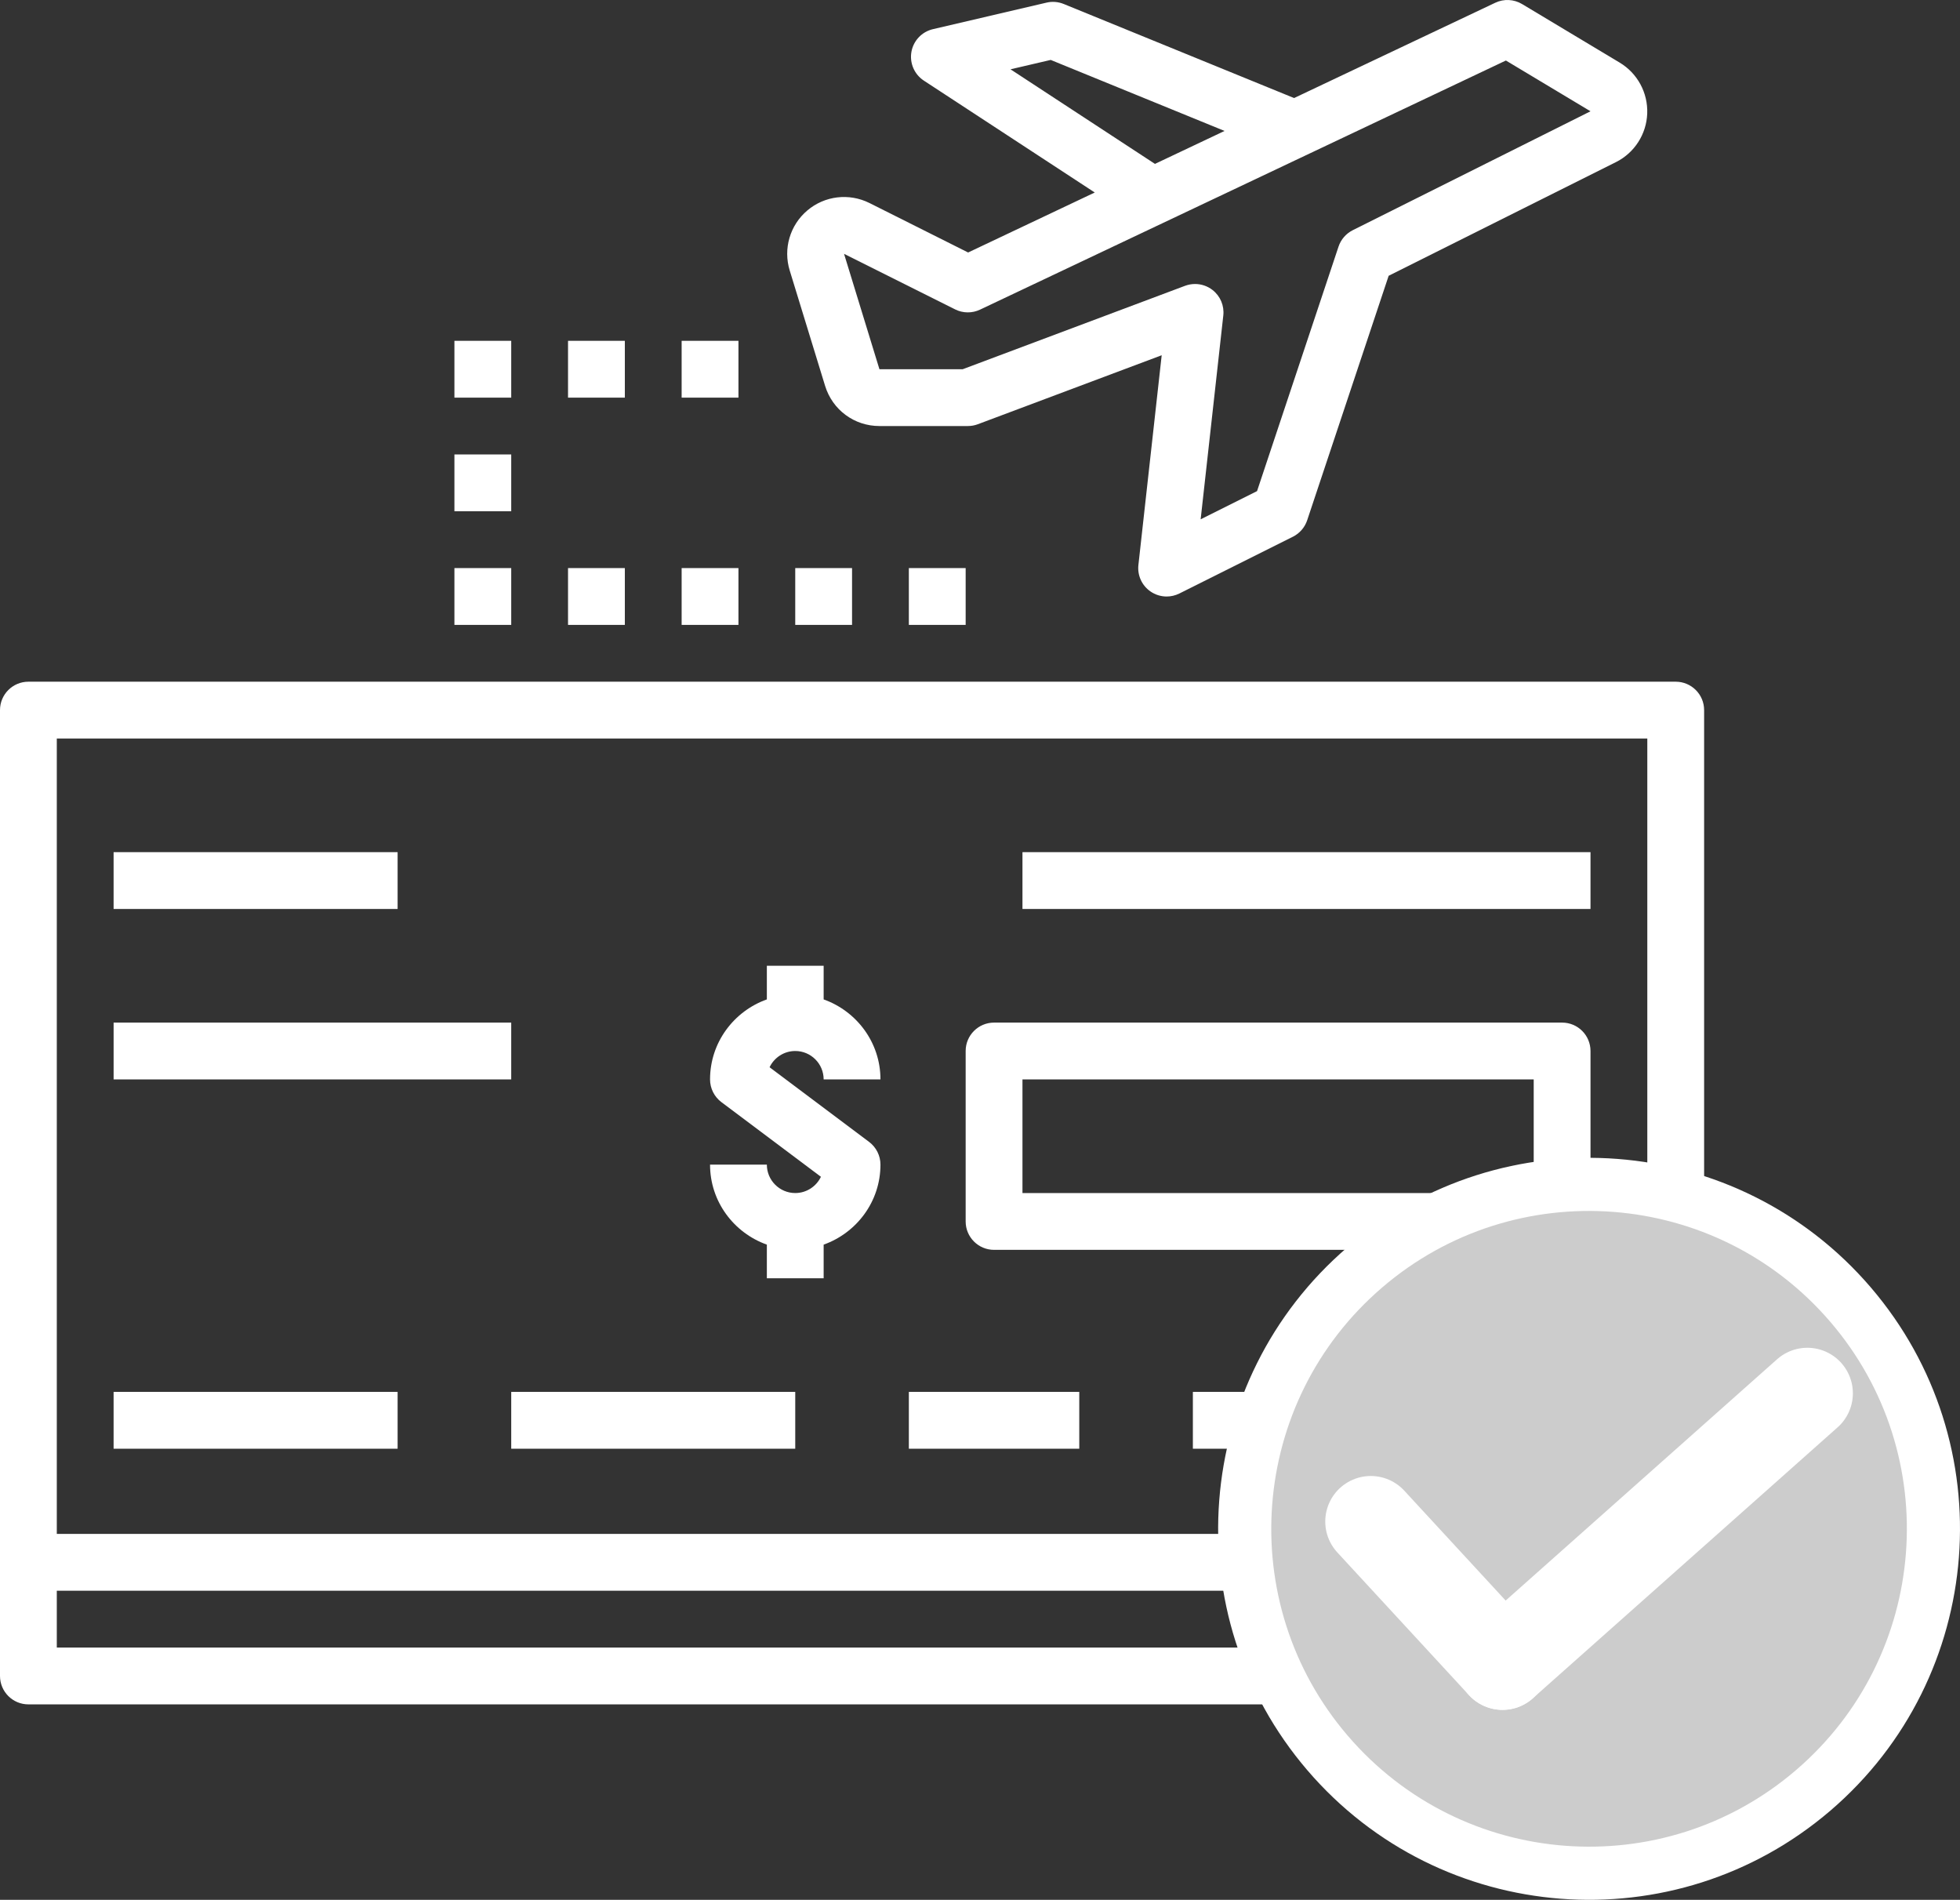 <?xml version="1.0" standalone="no"?>
<!DOCTYPE svg PUBLIC "-//W3C//DTD SVG 1.1//EN" "http://www.w3.org/Graphics/SVG/1.1/DTD/svg11.dtd">
<!--Generator: Xara Designer (www.xara.com), SVG filter version: 6.1.0.16-->
<svg stroke-width="0.501" stroke-linejoin="bevel" fill-rule="evenodd" xmlns:xlink="http://www.w3.org/1999/xlink" xmlns="http://www.w3.org/2000/svg" version="1.1" overflow="visible" width="258.247pt" height="250.27pt" viewBox="0 0 258.247 250.27">
 <rect x="0" y="0" width="258.247" height="250.27" fill="#333333" stroke="none"/>
 <defs>
	</defs>
 <g id="Document" fill="none" stroke="black" font-family="Times New Roman" font-size="16" transform="scale(1 -1)">
  <g id="Spread" transform="translate(0 -250.27)">
   <g id="Layer 1">
    <path d="M 177.563,85.986 C 198.049,103.545 228.926,101.17 246.486,80.684 C 264.045,60.198 261.67,29.321 241.184,11.761 C 220.698,-5.798 189.821,-3.423 172.261,17.063 C 154.702,37.549 157.077,68.426 177.563,85.986 Z" stroke="none" fill="#ffffff" stroke-width="5.301" stroke-linejoin="round" stroke-linecap="round" marker-start="none" marker-end="none" stroke-miterlimit="79.84"/>
    <g id="Group" fill-rule="evenodd" stroke-linejoin="miter" stroke="none" stroke-width="0.468" fill="#ffffff" stroke-miterlimit="79.84">
     <path d="M 220.79,160.467 L 3.742,160.467 C 1.676,160.467 0,158.794 0,156.725 L 0,44.458 L 0,29.49 C 0,27.42 1.676,25.747 3.742,25.747 L 220.79,25.747 C 222.855,25.747 224.532,27.42 224.532,29.49 L 224.532,44.458 L 224.532,156.725 C 224.532,158.794 222.855,160.467 220.79,160.467 Z M 217.047,33.232 L 7.484,33.232 L 7.484,40.716 L 217.047,40.716 L 217.047,33.232 Z M 217.047,48.201 L 7.484,48.201 L 7.484,152.982 L 217.047,152.982 L 217.047,48.201 Z" marker-start="none" marker-end="none"/>
     <path d="M 97.297,197.888 L 89.812,197.888 L 89.812,205.373 L 97.297,205.373 L 97.297,197.888 Z" marker-start="none" marker-end="none"/>
     <path d="M 82.328,197.888 L 74.843,197.888 L 74.843,205.373 L 82.328,205.373 L 82.328,197.888 Z" marker-start="none" marker-end="none"/>
     <path d="M 67.359,197.888 L 59.874,197.888 L 59.874,205.373 L 67.359,205.373 L 67.359,197.888 Z" marker-start="none" marker-end="none"/>
     <path d="M 67.359,182.919 L 59.874,182.919 L 59.874,190.404 L 67.359,190.404 L 67.359,182.919 Z" marker-start="none" marker-end="none"/>
     <path d="M 67.359,167.95 L 59.874,167.95 L 59.874,175.435 L 67.359,175.435 L 67.359,167.95 Z" marker-start="none" marker-end="none"/>
     <path d="M 82.328,167.95 L 74.843,167.95 L 74.843,175.435 L 82.328,175.435 L 82.328,167.95 Z" marker-start="none" marker-end="none"/>
     <path d="M 97.297,167.95 L 89.812,167.95 L 89.812,175.435 L 97.297,175.435 L 97.297,167.95 Z" marker-start="none" marker-end="none"/>
     <path d="M 112.265,167.95 L 104.78,167.95 L 104.78,175.435 L 112.265,175.435 L 112.265,167.95 Z" marker-start="none" marker-end="none"/>
     <path d="M 127.234,167.95 L 119.749,167.95 L 119.749,175.435 L 127.234,175.435 L 127.234,167.95 Z" marker-start="none" marker-end="none"/>
     <path d="M 213.41,242.021 L 200.544,249.737 C 199.47,250.381 198.145,250.444 197.015,249.909 L 170.506,237.354 L 140.156,249.745 C 139.438,250.036 138.641,250.104 137.892,249.924 L 122.923,246.429 C 121.464,246.088 120.349,244.913 120.087,243.435 C 119.829,241.961 120.472,240.475 121.722,239.652 L 144.243,224.911 L 127.56,217.008 L 114.556,223.527 C 111.876,224.863 108.662,224.488 106.372,222.546 C 104.081,220.608 103.172,217.502 104.051,214.639 L 108.714,199.438 C 109.687,196.272 112.561,194.147 115.869,194.147 L 127.519,194.147 C 127.968,194.147 128.413,194.225 128.832,194.382 L 153.063,203.472 L 149.995,175.847 C 149.841,174.485 150.447,173.149 151.574,172.363 C 152.214,171.918 152.962,171.69 153.714,171.69 C 154.287,171.69 154.859,171.821 155.387,172.083 L 170.356,179.567 C 171.243,180.012 171.916,180.791 172.231,181.73 L 182.967,213.939 L 212.905,228.908 C 215.348,230.128 216.931,232.579 217.036,235.311 C 217.141,238.043 215.753,240.614 213.41,242.021 Z M 133.143,241.141 L 138.439,242.376 L 161.345,233.021 L 152.176,228.68 L 133.143,241.141 Z M 178.237,219.945 C 177.35,219.5 176.676,218.722 176.362,217.782 L 165.626,185.573 L 158.197,181.861 L 161.18,208.704 C 161.326,209.999 160.787,211.271 159.762,212.068 C 159.092,212.588 158.28,212.858 157.46,212.858 C 157.019,212.858 156.573,212.779 156.147,212.622 L 126.845,201.631 L 115.873,201.631 L 111.21,216.832 L 125.85,209.512 C 126.875,208.999 128.084,208.988 129.124,209.478 L 198.415,242.298 L 209.563,235.61 L 178.237,219.945 Z" marker-start="none" marker-end="none"/>
     <path d="M 205.821,115.56 L 130.977,115.56 C 128.911,115.56 127.234,113.888 127.234,111.818 L 127.234,89.365 C 127.234,87.295 128.911,85.623 130.977,85.623 L 205.821,85.623 C 207.886,85.623 209.563,87.295 209.563,89.365 L 209.563,111.818 C 209.563,113.888 207.886,115.56 205.821,115.56 Z M 202.079,93.107 L 134.719,93.107 L 134.719,108.076 L 202.079,108.076 L 202.079,93.107 Z" marker-start="none" marker-end="none"/>
     <path d="M 114.511,99.843 L 101.398,109.678 C 102.001,110.942 103.292,111.818 104.781,111.818 C 106.843,111.818 108.523,110.142 108.523,108.076 L 116.008,108.076 C 116.008,112.948 112.868,117.065 108.523,118.614 L 108.523,123.045 L 101.039,123.045 L 101.039,118.614 C 96.694,117.065 93.555,112.948 93.555,108.076 C 93.555,106.901 94.108,105.789 95.051,105.082 L 108.164,95.248 C 107.562,93.983 106.271,93.107 104.781,93.107 C 102.719,93.107 101.039,94.784 101.039,96.849 L 93.555,96.849 C 93.555,91.977 96.694,87.861 101.039,86.311 L 101.039,81.88 L 108.523,81.88 L 108.523,86.311 C 112.868,87.861 116.008,91.977 116.008,96.849 C 116.008,98.024 115.454,99.136 114.511,99.843 Z" marker-start="none" marker-end="none"/>
     <path d="M 209.562,130.528 L 134.719,130.528 L 134.719,138.013 L 209.562,138.013 L 209.562,130.528 Z" marker-start="none" marker-end="none"/>
     <path d="M 52.389,130.528 L 14.968,130.528 L 14.968,138.013 L 52.389,138.013 L 52.389,130.528 Z" marker-start="none" marker-end="none"/>
     <path d="M 67.358,108.075 L 14.969,108.075 L 14.969,115.56 L 67.358,115.56 L 67.358,108.075 Z" marker-start="none" marker-end="none"/>
     <path d="M 52.389,59.426 L 14.968,59.426 L 14.968,66.911 L 52.389,66.911 L 52.389,59.426 Z" marker-start="none" marker-end="none"/>
     <path d="M 104.78,59.426 L 67.359,59.426 L 67.359,66.911 L 104.78,66.911 L 104.78,59.426 Z" marker-start="none" marker-end="none"/>
     <path d="M 142.203,59.426 L 119.75,59.426 L 119.75,66.911 L 142.203,66.911 L 142.203,59.426 Z" marker-start="none" marker-end="none"/>
     <path d="M 179.625,59.426 L 157.172,59.426 L 157.172,66.911 L 179.625,66.911 L 179.625,59.426 Z" marker-start="none" marker-end="none"/>
    </g>
    <path d="M 182.119,80.671 C 199.671,95.715 226.125,93.68 241.17,76.128 C 256.214,58.576 254.179,32.122 236.627,17.077 C 219.076,2.033 192.621,4.068 177.576,21.62 C 162.532,39.171 164.567,65.626 182.119,80.671 Z" stroke="none" fill="#cccccc" stroke-width="4.542" stroke-linejoin="round" stroke-linecap="round" marker-start="none" marker-end="none" stroke-miterlimit="79.84"/>
    <path d="M 197.966,31.026 L 238.132,66.724" fill="none" stroke="#ffffff" stroke-width="12" stroke-linejoin="round" stroke-linecap="round" stroke-miterlimit="79.84"/>
    <path d="M 197.97,31.024 L 180.614,49.833" fill="none" stroke="#ffffff" stroke-width="12" stroke-linejoin="round" stroke-linecap="round" stroke-miterlimit="79.84"/>
   </g>
  </g>
 </g>
</svg>
